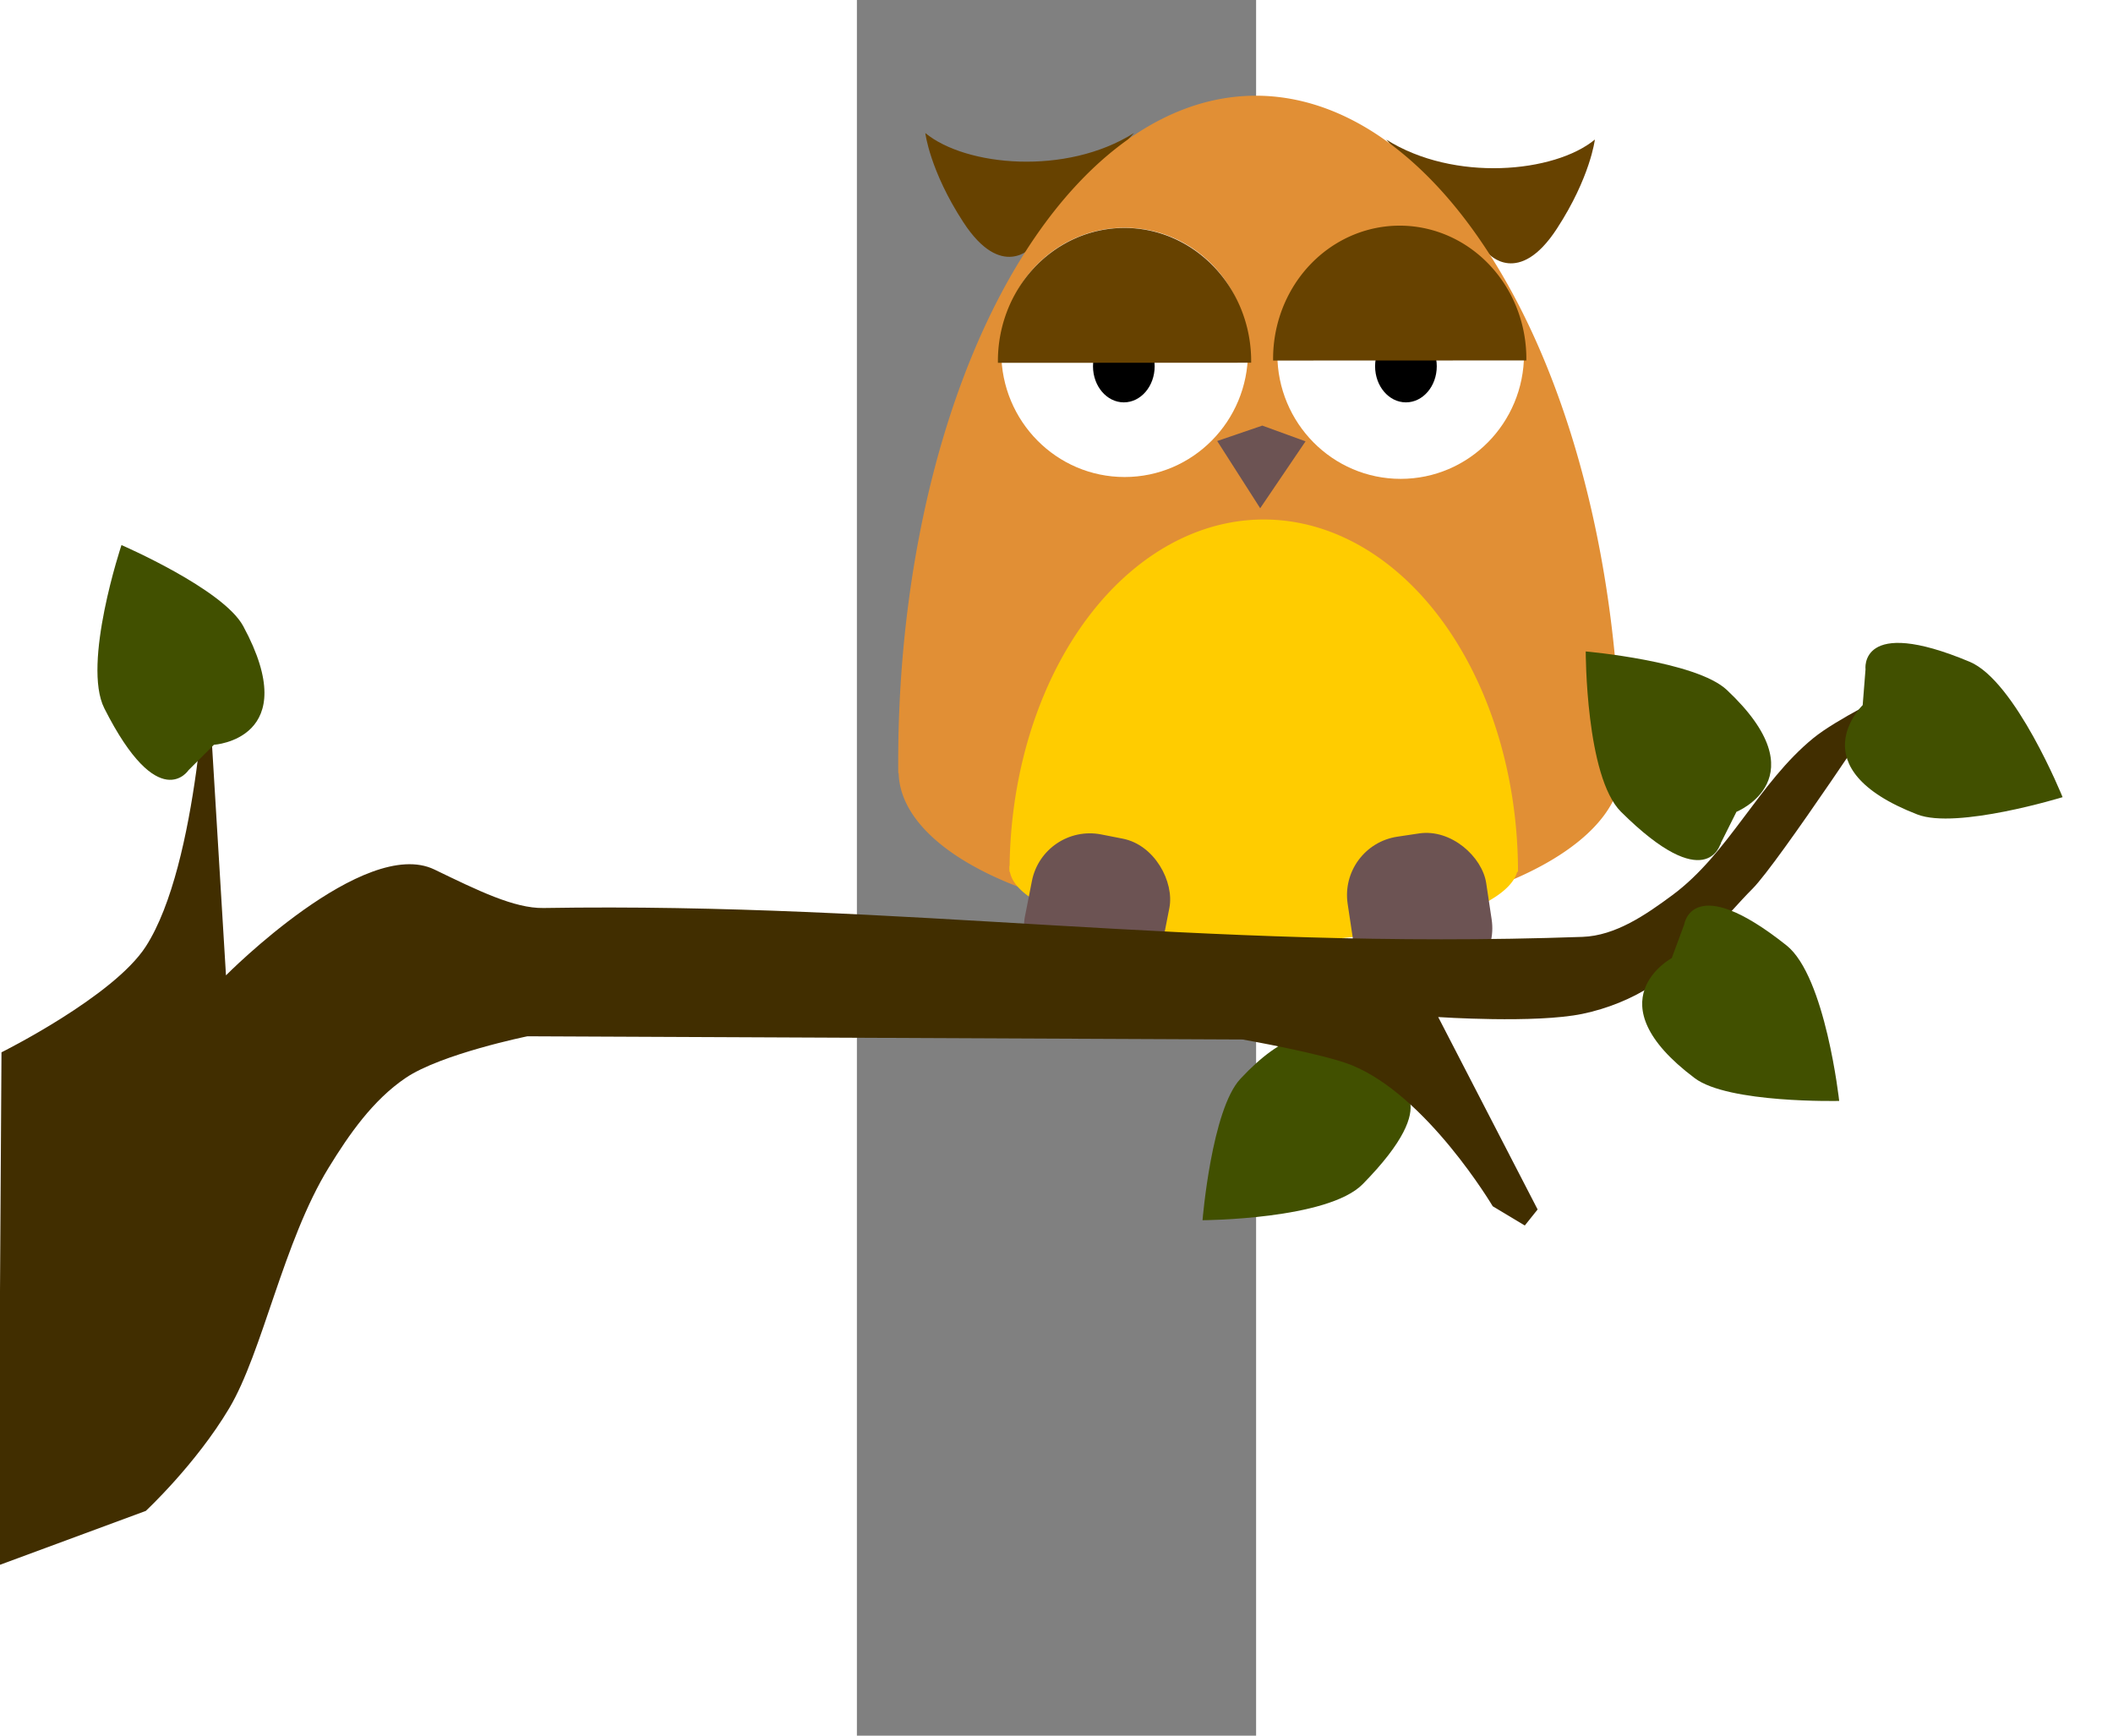 <?xml version="1.0" encoding="UTF-8" standalone="no"?>
<!-- Created with Inkscape (http://www.inkscape.org/) -->

<svg
   xmlns:svg="http://www.w3.org/2000/svg"
   xmlns="http://www.w3.org/2000/svg"
   width="140mm"
   height="115mm"
   viewBox="0 0 115 500"
   class="double-blinking walking"
   id=""
   version="1.1">

  <rect x="0" y="0" width="115" height="500" fill="#808080" stroke="none"/>

  <g
     id="owl"
     transform="translate(9.238,8.922)">
    <path
       style="fill:#674200;fill-opacity:1;stroke:none;stroke-width:0.265px;stroke-linecap:butt;stroke-linejoin:miter;stroke-opacity:1"
       d="m 143.253,31.283 c 19.529,12.347 48.507,9.575 60.098,10e-7 0,0 -1.291,10.87 -10.961,25.702 -11.011,16.889 -19.655,7.182 -19.655,7.182 z"
       id="right-ear"/>
    <path
       style="fill:#674200;fill-opacity:1;stroke:none;stroke-width:0.265px;stroke-linecap:butt;stroke-linejoin:miter;stroke-opacity:1"
       d="m 70.568,29.403 c -19.529,12.347 -48.507,9.575 -60.098,10e-7 0,0 1.291,10.87 10.961,25.702 11.011,16.889 19.655,7.182 19.655,7.182 z"
       id="left-ear"/>
    <path
       style="fill:#e18f35;fill-opacity:1;stroke:none;stroke-width:2.824;stroke-miterlimit:4;stroke-dasharray:none;stroke-opacity:1"
       id="top-body"
       d="M -0.754,-213.826 A 104.027,193.811 0 0 1 -53.104,-45.621 104.027,193.811 0 0 1 -157.465,-46.709 104.027,193.811 0 0 1 -208.801,-215.996"
       transform="matrix(-1,0.013,-0.009,-1,0,0)" />
    <path
       style="fill:#e18f35;fill-opacity:1;stroke:none;stroke-width:2.17;stroke-miterlimit:4;stroke-dasharray:none;stroke-opacity:1"
       id="bottom-body"
       d="m -209.294,-213.465 a 104.108,44.979 0 0 1 104.108,-44.979 104.108,44.979 0 0 1 104.108,44.979 H -105.187 Z"
       transform="matrix(-1,0.007,-0.008,-1,0,0)" />
    <path
       style="display:inline;fill:#ffcc00;fill-opacity:1;stroke:none;stroke-width:2.834;stroke-miterlimit:4;stroke-dasharray:none;stroke-opacity:1"
       id="top-belly"
       d="M 34.745,242.237 A 73.232,101.502 0 0 1 107.977,140.734 73.232,101.502 0 0 1 181.209,242.237 H 107.977 Z"/>
    <path
       style="display:inline;fill:#ffcc00;fill-opacity:1;stroke:none;stroke-width:1.313;stroke-miterlimit:4;stroke-dasharray:none;stroke-opacity:1"
       id="bottom-belly"
       d="m -200.731,-241.091 a 73.224,21.803 0 0 1 73.224,-21.803 73.224,21.803 0 0 1 73.224,21.803 h -73.224 z"
       transform="matrix(-1,-0.003,0.081,-0.997,0,0)"/>
    <rect
       style="fill:#6c5353;fill-opacity:1;stroke:none;stroke-width:0;stroke-miterlimit:4;stroke-dasharray:none;stroke-opacity:1;paint-order:markers fill stroke"
       id="left-leg"
       width="40.354"
       height="44.617"
       x="87.573"
       y="215.352"
       ry="17.018"
       transform="rotate(11.105)" />
    <rect
       style="fill:#6c5353;fill-opacity:1;stroke:none;stroke-width:0;stroke-miterlimit:4;stroke-dasharray:none;stroke-opacity:1;paint-order:markers fill stroke"
       id="right-leg"
       width="40.354"
       height="44.617"
       x="93.302"
       y="251.296"
       ry="17.018"
       transform="rotate(-8.546)" />
    <ellipse
       style="display:inline;fill:#ffffff;fill-opacity:1;stroke:none;stroke-width:0;stroke-miterlimit:4;stroke-dasharray:none;stroke-opacity:1;paint-order:markers fill stroke"
       id="right-eyeball"
       cx="147.411"
       cy="93.12"
       rx="35.53"
       ry="35.908" />
    <ellipse
       style="display:inline;fill:#ffffff;fill-opacity:1;stroke:none;stroke-width:0;stroke-miterlimit:4;stroke-dasharray:none;stroke-opacity:1;paint-order:markers fill stroke"
       id="left-eyeball"
       cx="67.885"
       cy="92.59"
       rx="35.53"
       ry="35.908" />
    <path
       style="fill:#6c5353;fill-opacity:1;stroke:none;stroke-width:0.269px;stroke-linecap:butt;stroke-linejoin:miter;stroke-opacity:1"
       d="m 94.557,118.126 12.993,-4.441 12.454,4.534 -13.065,19.272 z"
       id="beak"/>
    <ellipse
       style="fill:#000000;fill-opacity:1;stroke:none;stroke-width:0;stroke-miterlimit:4;stroke-dasharray:none;stroke-opacity:1;paint-order:markers fill stroke"
       id="right-pupil"
       cx="148.923"
       cy="96.597"
       rx="8.882"
       ry="10.394" />
    <ellipse
       style="fill:#000000;fill-opacity:1;stroke:none;stroke-width:0;stroke-miterlimit:4;stroke-dasharray:none;stroke-opacity:1;paint-order:markers fill stroke"
       id="left-pupil"
       cx="67.658"
       cy="96.597"
       rx="8.882"
       ry="10.394" />
    <path
       style="fill:#674200;fill-opacity:1;stroke:none;stroke-width:0;stroke-miterlimit:4;stroke-dasharray:none;stroke-opacity:1;paint-order:markers fill stroke"
       id="right-half-eyelid"
       d="m -109.408,-96.474 a 36.475,38.345 0 0 1 -18.511,33.372 36.475,38.345 0 0 1 -36.744,-0.5 36.475,38.345 0 0 1 -17.683,-33.864"
       transform="matrix(-1,0.014,-0.013,-1,0,0)" />
    <path
       style="fill:#674200;fill-opacity:1;stroke:none;stroke-width:0;stroke-miterlimit:4;stroke-dasharray:none;stroke-opacity:1;paint-order:markers fill stroke"
       id="left-half-eyelid"
       d="m -30.138,-96.02 a 36.475,38.345 0 0 1 -18.511,33.372 36.475,38.345 0 0 1 -36.744,-0.5 36.475,38.345 0 0 1 -17.683,-33.864"
       transform="matrix(-1,0.014,-0.013,-1,0,0)" />
    <path
       class="full-eyelid"
       style="opacity:0;fill:#674200;fill-opacity:1;stroke:none;stroke-width:0;stroke-miterlimit:4;stroke-dasharray:none;stroke-opacity:1;paint-order:markers fill stroke"
       id="right-full-eyelid"
       d="m -109.077,-95.16 a 36.475,36.077 0 0 1 -35.861,36.072 36.475,36.077 0 0 1 -37.067,-34.86 36.475,36.077 0 0 1 34.615,-37.244 36.475,36.077 0 0 1 38.231,33.608"
       transform="matrix(-1,0.013,-0.013,-1,0,0)" />
    <path
       style="opacity:0;fill:#674200;fill-opacity:1;stroke:none;stroke-width:0;stroke-miterlimit:4;stroke-dasharray:none;stroke-opacity:1;paint-order:markers fill stroke"
       id="left-full-eyelid"
       class="full-eyelid"
       d="m -30.317,-93.904 a 36.475,36.077 0 0 1 -35.861,36.072 36.475,36.077 0 0 1 -37.067,-34.86 36.475,36.077 0 0 1 34.615,-37.244 36.475,36.077 0 0 1 38.231,33.608"
       transform="matrix(-1,0.013,-0.013,-1,0,0)" />
  </g>
  <g
     id="tree">
    <path
       style="fill:#415000;fill-opacity:1;stroke:none;stroke-width:0.81px;stroke-linecap:butt;stroke-linejoin:miter;stroke-opacity:1"
       d="m 154.805,312.444 c 0,0 15.234,3.933 -9.097,28.684 -10.063,10.237 -46.141,10.39 -46.141,10.39 0,0 2.61,-31.805 10.885,-40.703 25.239,-27.137 35.092,-2.945 35.092,-2.945 z"
       id="path917-2-6-1" />
    <path
       style="fill:#412e00;fill-opacity:1;stroke:none;stroke-width:0.81px;stroke-linecap:butt;stroke-linejoin:miter;stroke-opacity:1"
       d="m -246.419,303.15 c 0,0 32.255,-16.047 41.573,-30.487 15.358,-23.801 17.553,-83.145 17.553,-83.145 l 5.543,91.46 c 0,0 39.839,-40.257 60.049,-30.487 12.533,6.059 23.006,11.223 31.41,11.086 104.727,-1.709 187.403,12.258 299.323,8.315 9.501,-0.335 18.225,-6.356 25.867,-12.01 16.304,-12.06 24.925,-32.459 40.649,-45.268 6.634,-5.404 22.172,-12.934 22.172,-12.934 0,0 -32.334,48.963 -39.725,56.354 -7.391,7.391 -17.517,20.45 -28.639,27.715 -6.128,4.003 -13.158,6.823 -20.324,8.315 -13.57,2.825 -41.573,0.924 -41.573,0.924 l 28.639,55.43 -3.695,4.619 -9.238,-5.543 c 0,0 -18.904,-31.855 -40.649,-40.649 -8.18,-3.308 -31.41,-7.391 -31.41,-7.391 l -206.015,-0.924 c 0,0 -24.87,5.068 -35.106,12.01 -9.399,6.374 -16.233,16.187 -22.172,25.867 -13.069,21.302 -18.997,53.097 -28.639,69.288 -9.642,16.19 -24.02,29.563 -24.02,29.563 l -42.496,15.705 z"
       id="path913" />
    <path
       style="fill:none;stroke:#000000;stroke-width:0.81px;stroke-linecap:butt;stroke-linejoin:miter;stroke-opacity:1"
       d="m 248.757,243.101 -24.02,-9.238"
       id="path915" />
    <path
       style="fill:#415000;fill-opacity:1;stroke:none;stroke-width:0.81px;stroke-linecap:butt;stroke-linejoin:miter;stroke-opacity:1"
       d="m 248.757,243.101 c 0,0 -4.008,15.215 -28.639,-9.238 -10.187,-10.114 -10.162,-46.192 -10.162,-46.192 0,0 31.792,2.767 40.649,11.086 27.012,25.372 2.772,35.106 2.772,35.106 z"
       id="path917" />
    <path
       style="fill:#415000;fill-opacity:1;stroke:none;stroke-width:0.81px;stroke-linecap:butt;stroke-linejoin:miter;stroke-opacity:1"
       d="m 290.554,192.838 c 0,0 -1.997,-15.607 30.012,-2.189 13.239,5.55 26.76,38.998 26.76,38.998 0,0 -30.505,9.371 -41.837,4.985 -34.562,-13.375 -15.748,-31.497 -15.748,-31.497 z"
       id="path917-2" />
    <path
       style="fill:#415000;fill-opacity:1;stroke:none;stroke-width:0.81px;stroke-linecap:butt;stroke-linejoin:miter;stroke-opacity:1"
       d="m 238.321,266.314 c 0,0 2.315,-15.563 29.48,6.04 11.235,8.935 15.17,44.798 15.17,44.798 0,0 -31.904,0.738 -41.62,-6.559 -29.633,-22.255 -6.607,-34.59 -6.607,-34.59 z"
       id="path917-2-6"/>
    <path
       style="fill:#415000;fill-opacity:1;stroke:none;stroke-width:0.81px;stroke-linecap:butt;stroke-linejoin:miter;stroke-opacity:1"
       d="m -192.531,221.866 c 0,0 -8.605,13.172 -24.259,-17.805 -6.474,-12.812 4.936,-47.038 4.936,-47.038 0,0 29.294,12.659 35.072,23.349 17.624,32.601 -8.45,34.186 -8.45,34.186 z"
       id="path917-2-6-1-8"  />
  </g>
</svg>
